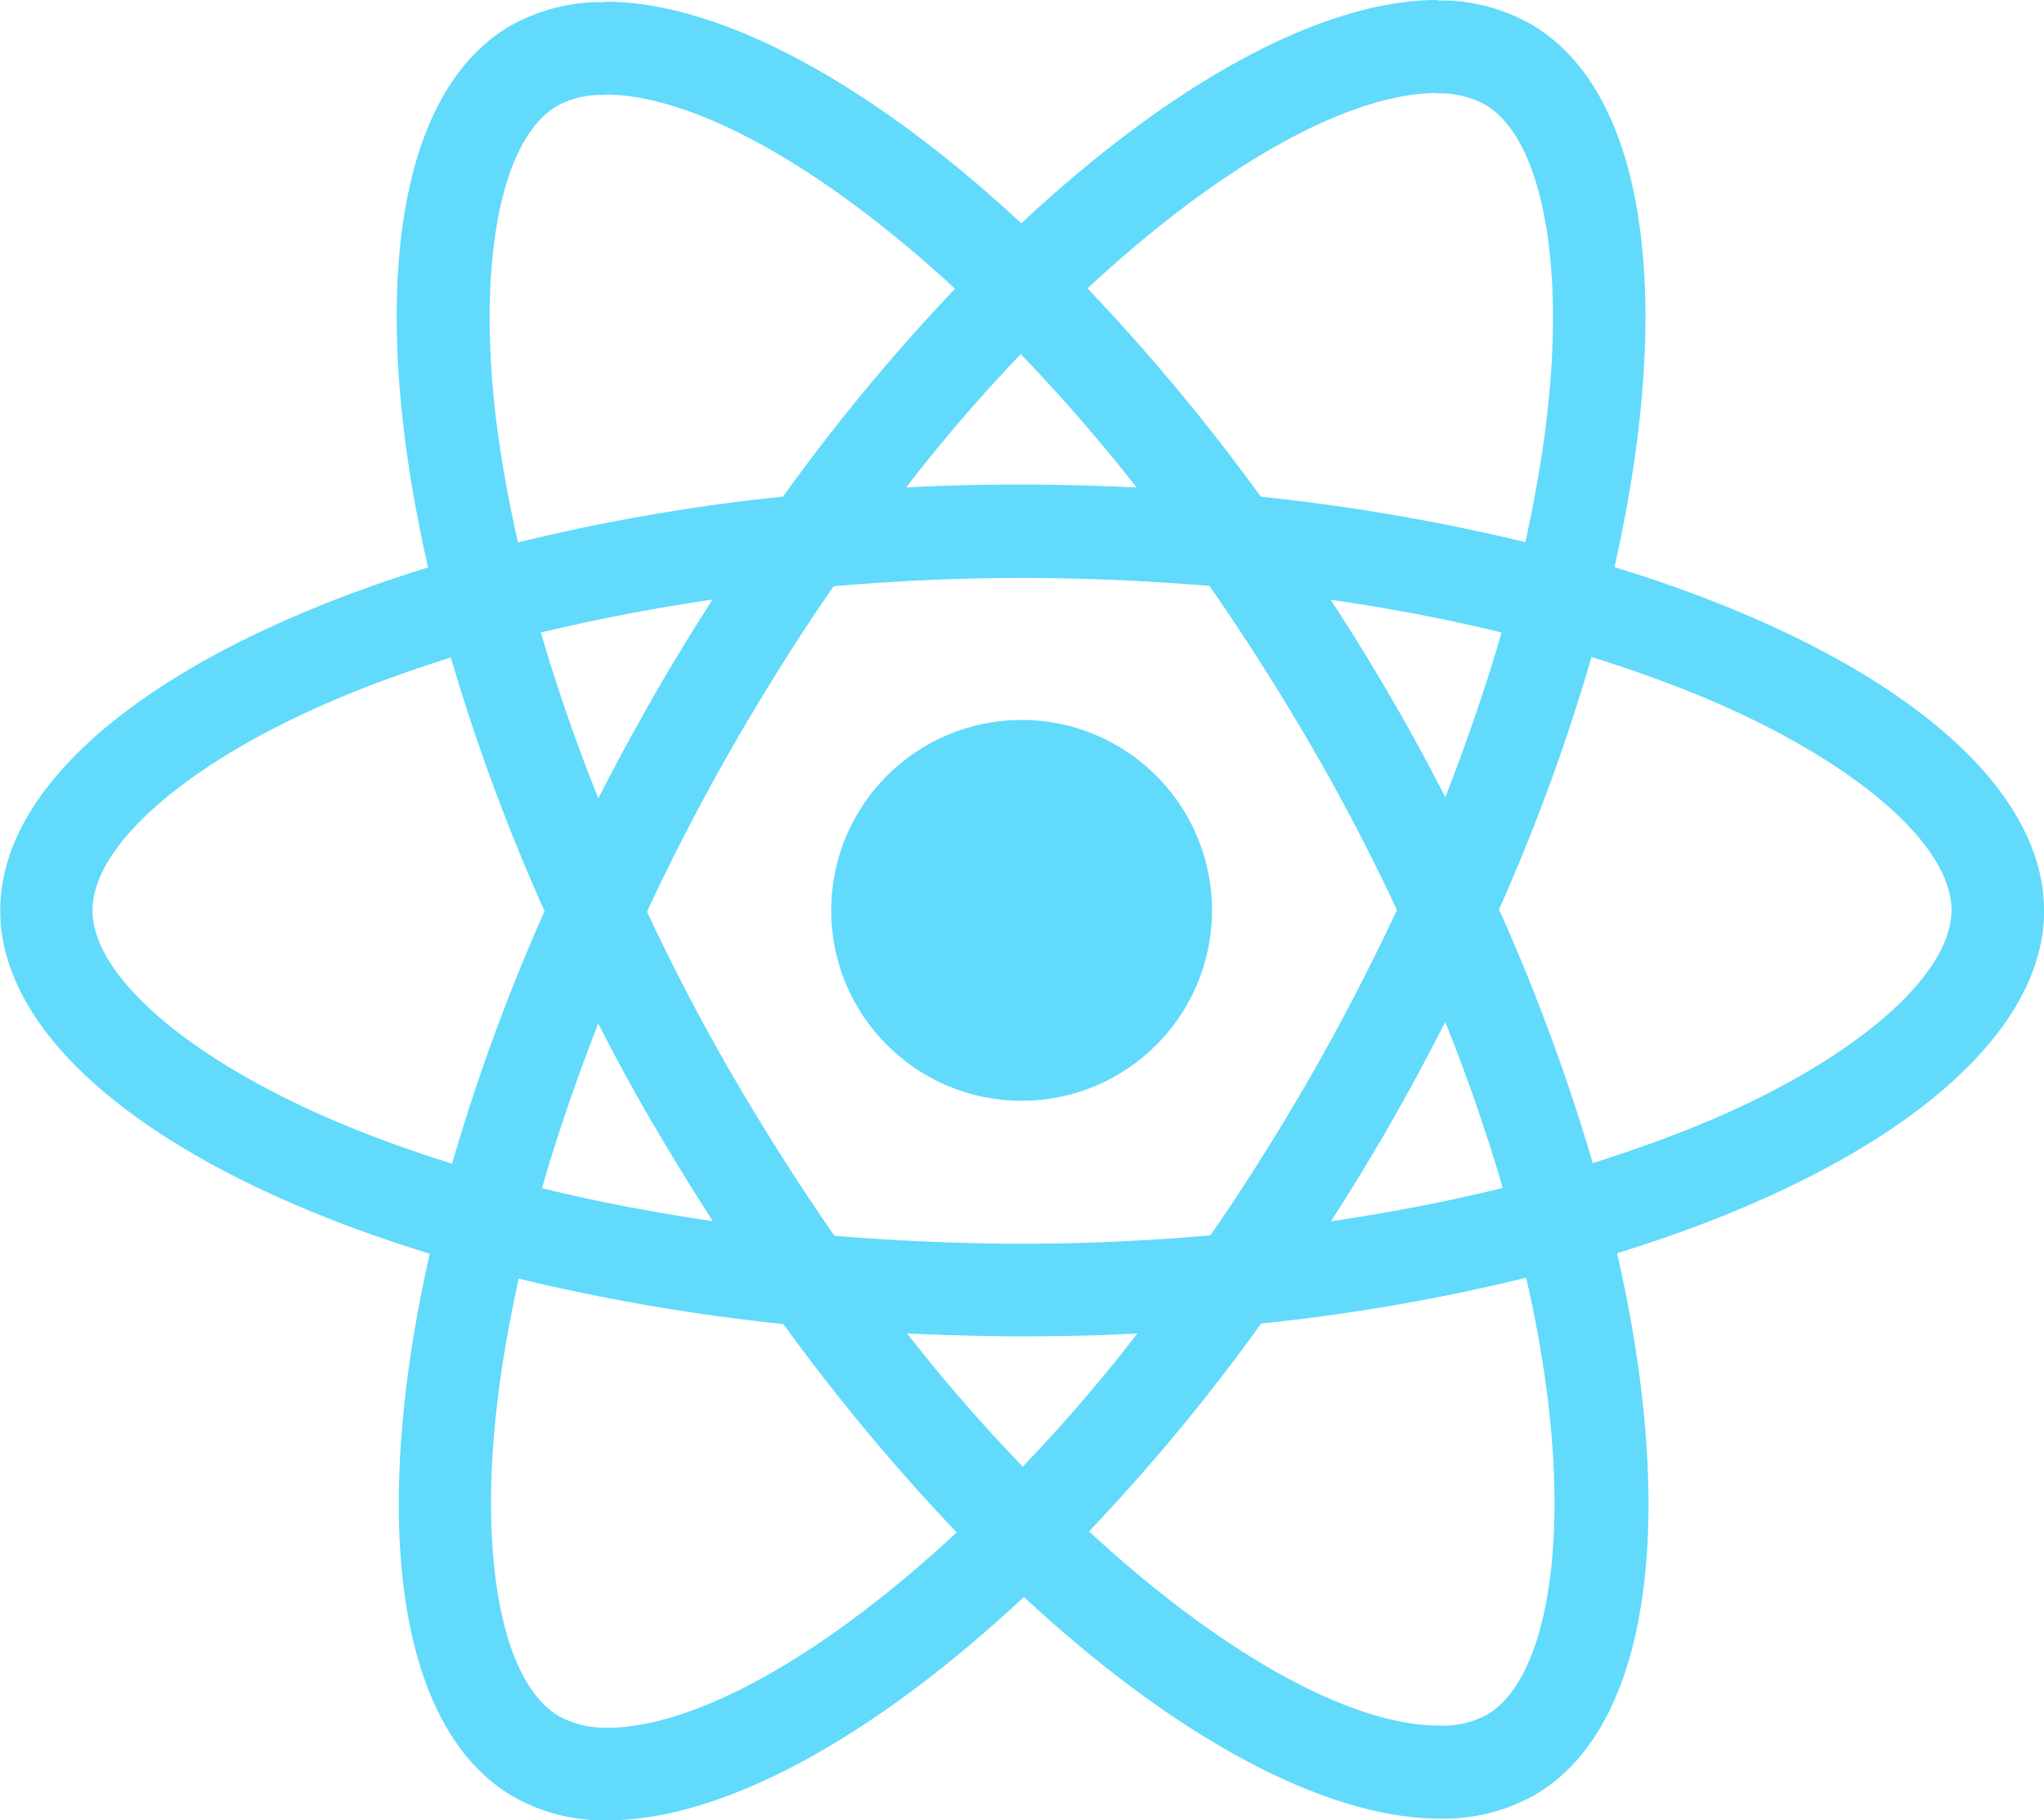 <svg xmlns="http://www.w3.org/2000/svg" width="86.886" height="77.376" viewBox="0 0 86.886 77.376">
  <g id="react-2" transform="translate(0)">
    <path id="Path_2751" data-name="Path 2751" d="M262.586,116.7c0-5.756-7.208-11.211-18.259-14.593,2.55-11.264,1.417-20.225-3.577-23.094a7.765,7.765,0,0,0-3.967-.992v3.949a4.1,4.1,0,0,1,2.019.46c2.409,1.381,3.453,6.641,2.639,13.407-.195,1.665-.514,3.418-.9,5.207a85.825,85.825,0,0,0-11.246-1.93,86.4,86.4,0,0,0-7.367-8.855c5.773-5.366,11.193-8.306,14.877-8.306V78c-4.87,0-11.246,3.471-17.692,9.493-6.446-5.986-12.822-9.422-17.692-9.422V82.02c3.666,0,9.1,2.922,14.877,8.253a83.648,83.648,0,0,0-7.314,8.837,82.7,82.7,0,0,0-11.264,1.948c-.407-1.771-.708-3.489-.921-5.136-.832-6.765.195-12.025,2.586-13.424a3.941,3.941,0,0,1,2.037-.46V78.089a7.9,7.9,0,0,0-4,.992c-4.977,2.869-6.092,11.813-3.524,23.041-11.016,3.4-18.188,8.837-18.188,14.575,0,5.756,7.208,11.211,18.259,14.593-2.55,11.264-1.417,20.225,3.577,23.094a7.785,7.785,0,0,0,3.985.992c4.87,0,11.246-3.471,17.692-9.493,6.447,5.986,12.822,9.422,17.692,9.422a7.9,7.9,0,0,0,4-.992c4.977-2.869,6.092-11.813,3.524-23.041,10.98-3.383,18.153-8.837,18.153-14.575Zm-23.059-11.813c-.655,2.285-1.47,4.64-2.391,7-.726-1.417-1.488-2.834-2.32-4.25-.815-1.417-1.682-2.8-2.55-4.144C234.781,103.857,237.207,104.317,239.527,104.884Zm-8.111,18.861c-1.381,2.391-2.8,4.658-4.268,6.765-2.639.23-5.313.354-8.005.354-2.674,0-5.348-.124-7.97-.336q-2.2-3.161-4.286-6.73-2.019-3.48-3.684-7.049c1.1-2.373,2.338-4.746,3.666-7.066,1.381-2.391,2.8-4.658,4.268-6.765,2.639-.23,5.313-.354,8.005-.354,2.674,0,5.348.124,7.97.337q2.2,3.161,4.286,6.73,2.019,3.48,3.684,7.049C233.966,119.052,232.745,121.425,231.416,123.745Zm5.72-2.3c.956,2.373,1.771,4.746,2.444,7.049-2.32.567-4.764,1.045-7.3,1.417.868-1.364,1.736-2.763,2.55-4.2.815-1.417,1.576-2.851,2.3-4.268Zm-17.958,18.9a73.014,73.014,0,0,1-4.923-5.667c1.594.071,3.223.124,4.87.124,1.665,0,3.312-.035,4.923-.124A69.127,69.127,0,0,1,219.179,140.34ZM206,129.908c-2.515-.372-4.941-.832-7.261-1.4.655-2.285,1.47-4.64,2.391-7,.726,1.417,1.488,2.834,2.32,4.25S205.134,128.563,206,129.908ZM219.09,93.054a73,73,0,0,1,4.923,5.667c-1.594-.071-3.223-.124-4.87-.124-1.665,0-3.312.035-4.923.124A69.132,69.132,0,0,1,219.09,93.054Zm-13.105,10.431c-.868,1.364-1.736,2.763-2.55,4.2-.815,1.417-1.576,2.834-2.3,4.25-.956-2.373-1.771-4.746-2.444-7.049C201.008,104.335,203.452,103.857,205.984,103.485Zm-16.028,22.173c-6.269-2.674-10.325-6.181-10.325-8.961s4.056-6.3,10.325-8.961c1.523-.655,3.188-1.24,4.906-1.789a85.063,85.063,0,0,0,3.985,10.785,83.859,83.859,0,0,0-3.932,10.732c-1.753-.549-3.418-1.151-4.959-1.806Zm9.528,25.308c-2.409-1.381-3.453-6.641-2.639-13.407.195-1.665.514-3.418.9-5.207A85.828,85.828,0,0,0,209,134.283a86.392,86.392,0,0,0,7.367,8.855c-5.774,5.366-11.193,8.306-14.877,8.306A4.226,4.226,0,0,1,199.485,150.966Zm42.008-13.5c.832,6.765-.195,12.025-2.586,13.424a3.942,3.942,0,0,1-2.037.46c-3.666,0-9.1-2.922-14.877-8.253a83.653,83.653,0,0,0,7.314-8.837,82.7,82.7,0,0,0,11.264-1.948A49.578,49.578,0,0,1,241.493,137.471Zm6.818-11.813c-1.523.655-3.188,1.24-4.906,1.789a85.063,85.063,0,0,0-3.985-10.785,83.855,83.855,0,0,0,3.932-10.732c1.753.549,3.418,1.151,4.977,1.806,6.269,2.674,10.325,6.181,10.325,8.961C258.637,119.477,254.581,123,248.312,125.658Z" transform="translate(-175.7 -78)" fill="#61dafb"/>
    <circle id="Ellipse_166" data-name="Ellipse 166" cx="8.094" cy="8.094" r="8.094" transform="translate(35.332 30.603)" fill="#61dafb"/>
  </g>
</svg>
